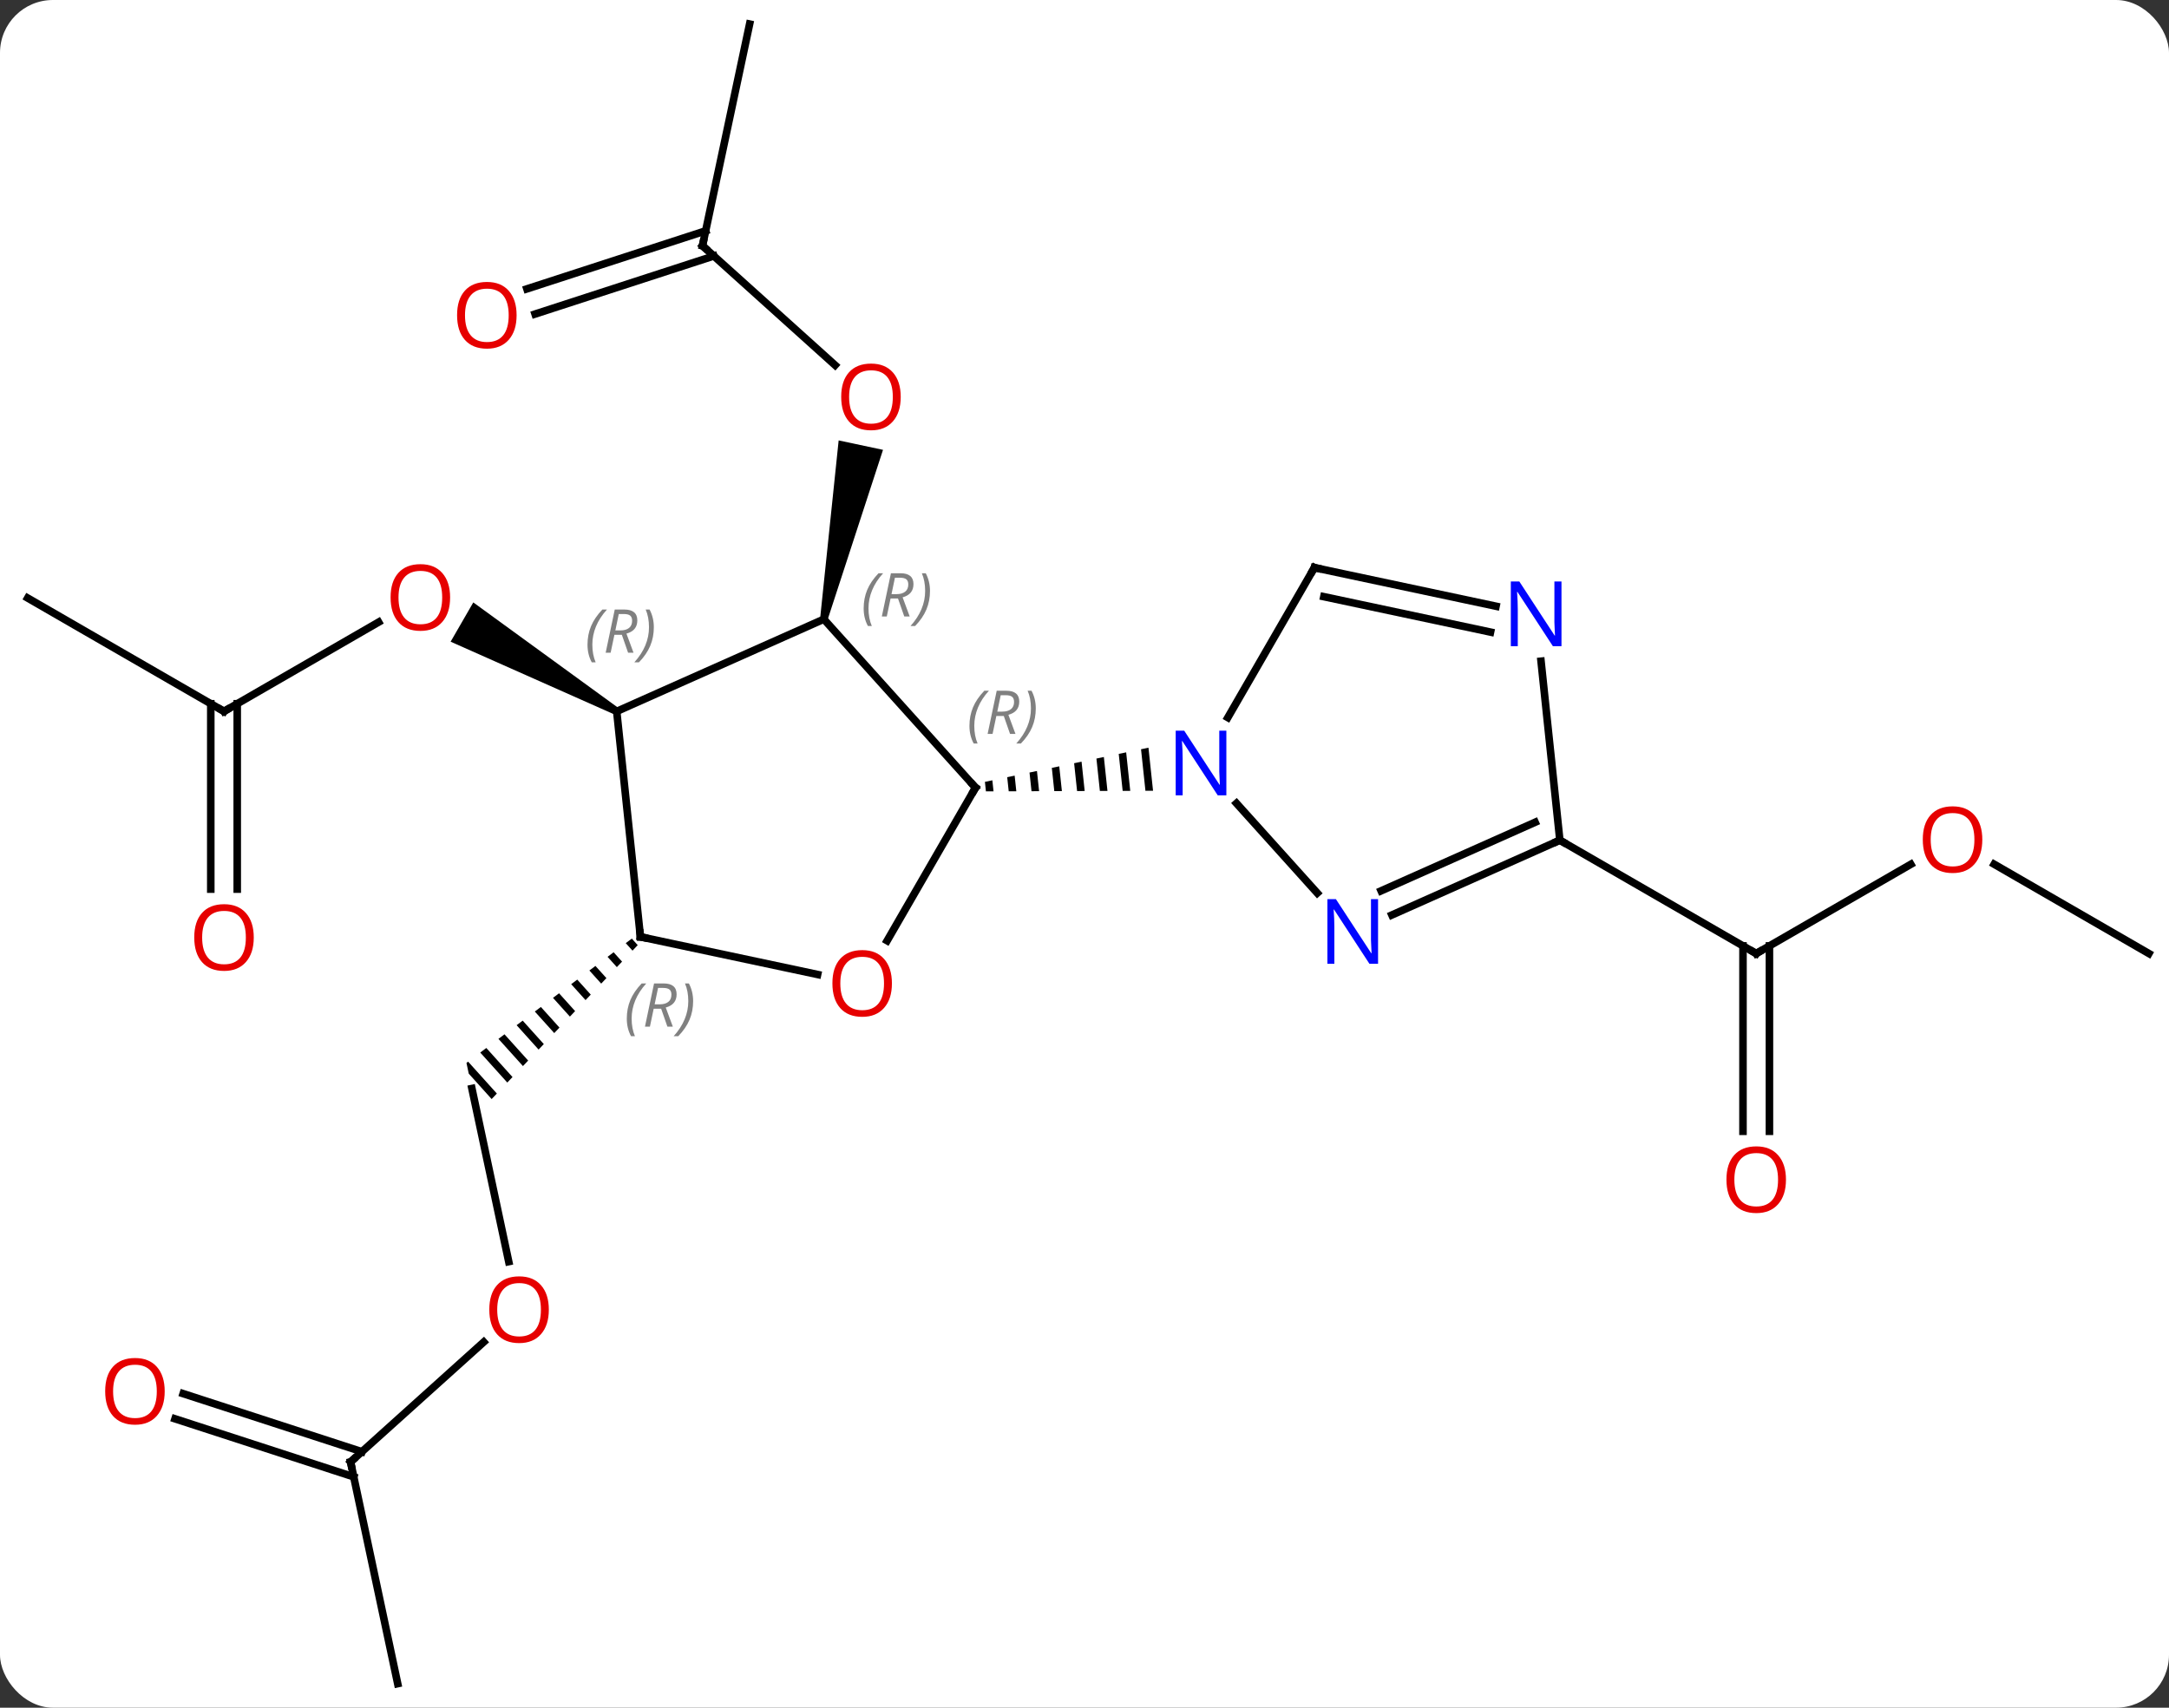 <svg width="287" viewBox="0 0 287 226" style="fill-opacity:1; color-rendering:auto; color-interpolation:auto; text-rendering:auto; stroke:black; stroke-linecap:square; stroke-miterlimit:10; shape-rendering:auto; stroke-opacity:1; fill:black; stroke-dasharray:none; font-weight:normal; stroke-width:1; font-family:'Open Sans'; font-style:normal; stroke-linejoin:miter; font-size:12; stroke-dashoffset:0; image-rendering:auto;" height="226" class="cas-substance-image" xmlns:xlink="http://www.w3.org/1999/xlink" xmlns="http://www.w3.org/2000/svg"><rect x="0" y="0" width="287" height="226" fill="#333333" stroke="none"/><svg class="cas-substance-single-component"><rect y="0" x="0" width="287" stroke="none" ry="7" rx="7" height="226" fill="white" class="cas-substance-group"/><svg y="0" x="0" width="287" viewBox="0 0 287 226" style="fill:black;" height="226" class="cas-substance-single-component-image"><svg><g><g transform="translate(144,113)" style="text-rendering:geometricPrecision; color-rendering:optimizeQuality; color-interpolation:linearRGB; stroke-linecap:butt; image-rendering:optimizeQuality;"><line y2="-80.475" y1="-64.672" x2="-51.048" x1="-33.5" style="fill:none;"/><path style="stroke:none;" d="M-34.503 -30.952 L-35.481 -31.16 L-33.03 -54.715 L-27.161 -53.467 Z"/><line y2="-109.818" y1="-80.475" x2="-44.811" x1="-51.048" style="fill:none;"/><line y2="-74.767" y1="-82.451" x2="-74.282" x1="-50.628" style="fill:none;"/><line y2="-71.438" y1="-79.123" x2="-73.201" x1="-49.547" style="fill:none;"/><line y2="-18.855" y1="-30.666" x2="-114.36" x1="-93.903" style="fill:none;"/><path style="stroke:none;" d="M-62.147 -19.288 L-62.647 -18.422 L-84.374 -28.078 L-81.374 -33.275 Z"/><line y2="-33.855" y1="-18.855" x2="-140.34" x1="-114.36" style="fill:none;"/><line y2="4.668" y1="-19.865" x2="-116.11" x1="-116.11" style="fill:none;"/><line y2="4.668" y1="-19.865" x2="-112.61" x1="-112.61" style="fill:none;"/><line y2="53.966" y1="31.056" x2="-76.686" x1="-81.558" style="fill:none;"/><path style="stroke:none;" d="M-60.399 11.215 L-61.201 11.818 L-60.308 12.81 L-59.618 12.082 L-60.399 11.215 ZM-62.806 13.025 L-63.608 13.628 L-62.379 14.992 L-61.689 14.264 L-62.806 13.025 ZM-65.212 14.834 L-66.014 15.438 L-64.45 17.174 L-64.45 17.174 L-63.76 16.447 L-65.212 14.834 ZM-67.619 16.644 L-68.421 17.247 L-66.521 19.357 L-66.521 19.357 L-65.831 18.629 L-67.619 16.644 ZM-70.025 18.454 L-70.828 19.057 L-68.592 21.539 L-67.901 20.812 L-67.901 20.812 L-70.025 18.454 ZM-72.432 20.263 L-73.234 20.867 L-73.234 20.867 L-70.663 23.721 L-69.972 22.994 L-72.432 20.263 ZM-74.838 22.073 L-75.641 22.676 L-72.733 25.904 L-72.043 25.176 L-72.043 25.176 L-74.838 22.073 ZM-77.245 23.883 L-78.047 24.486 L-74.804 28.086 L-74.114 27.359 L-77.245 23.883 ZM-79.651 25.692 L-80.454 26.296 L-76.875 30.268 L-76.185 29.541 L-79.651 25.692 ZM-82.058 27.502 L-82.278 27.668 L-81.977 29.086 L-78.946 32.451 L-78.256 31.723 L-78.256 31.723 L-82.058 27.502 Z"/><line y2="80.475" y1="64.607" x2="-97.614" x1="-79.992" style="fill:none;"/><line y2="109.818" y1="80.475" x2="-91.377" x1="-97.614" style="fill:none;"/><line y2="71.438" y1="79.123" x2="-119.764" x1="-96.112" style="fill:none;"/><line y2="74.767" y1="82.452" x2="-120.845" x1="-97.194" style="fill:none;"/><line y2="1.383" y1="13.194" x2="108.837" x1="88.38" style="fill:none;"/><line y2="36.717" y1="12.184" x2="86.63" x1="86.63" style="fill:none;"/><line y2="36.717" y1="12.184" x2="90.13" x1="90.13" style="fill:none;"/><line y2="-1.806" y1="13.194" x2="62.397" x1="88.38" style="fill:none;"/><line y2="13.194" y1="1.373" x2="140.34" x1="119.865" style="fill:none;"/><line y2="-31.056" y1="-8.76" x2="-34.992" x1="-14.919" style="fill:none;"/><line y2="11.498" y1="-8.76" x2="-26.616" x1="-14.919" style="fill:none;"/><path style="stroke:none;" d="M7.964 -14.048 L6.98 -13.843 L6.98 -13.843 L7.564 -8.344 L7.564 -8.344 L8.57 -8.348 L8.57 -8.348 L7.964 -14.048 ZM5.013 -13.432 L4.029 -13.226 L4.029 -13.226 L4.549 -8.333 L4.549 -8.333 L5.554 -8.337 L5.554 -8.337 L5.013 -13.432 ZM2.062 -12.815 L1.078 -12.61 L1.078 -12.61 L1.534 -8.322 L1.534 -8.322 L2.539 -8.326 L2.539 -8.326 L2.062 -12.815 ZM-0.889 -12.199 L-1.873 -11.993 L-1.873 -11.993 L-1.482 -8.311 L-1.482 -8.311 L-0.476 -8.315 L-0.476 -8.315 L-0.889 -12.199 ZM-3.84 -11.582 L-4.824 -11.377 L-4.824 -11.377 L-4.497 -8.3 L-4.497 -8.3 L-3.492 -8.304 L-3.492 -8.304 L-3.84 -11.582 ZM-6.791 -10.966 L-7.775 -10.761 L-7.775 -10.761 L-7.512 -8.29 L-7.512 -8.29 L-6.507 -8.293 L-6.507 -8.293 L-6.791 -10.966 ZM-9.742 -10.35 L-10.726 -10.144 L-10.528 -8.278 L-10.528 -8.278 L-9.523 -8.282 L-9.523 -8.282 L-9.742 -10.35 ZM-12.693 -9.733 L-13.677 -9.528 L-13.677 -9.528 L-13.543 -8.268 L-13.543 -8.268 L-12.538 -8.271 L-12.538 -8.271 L-12.693 -9.733 Z"/><line y2="-18.855" y1="-31.056" x2="-62.397" x1="-34.992" style="fill:none;"/><line y2="10.983" y1="15.967" x2="-59.262" x1="-35.813" style="fill:none;"/><line y2="10.983" y1="-18.855" x2="-59.262" x1="-62.397" style="fill:none;"/><line y2="5.189" y1="-6.689" x2="30.302" x1="19.609" style="fill:none;"/><line y2="-37.878" y1="-18.036" x2="29.919" x1="18.463" style="fill:none;"/><line y2="-1.806" y1="8.092" x2="62.397" x1="40.171" style="fill:none;"/><line y2="-4.181" y1="4.895" x2="59.127" x1="38.747" style="fill:none;"/><line y2="-32.769" y1="-37.878" x2="53.954" x1="29.919" style="fill:none;"/><line y2="-29.346" y1="-34.034" x2="53.227" x1="31.168" style="fill:none;"/><line y2="-25.496" y1="-1.806" x2="59.908" x1="62.397" style="fill:none;"/></g><g transform="translate(144,113)" style="fill:rgb(230,0,0); text-rendering:geometricPrecision; color-rendering:optimizeQuality; image-rendering:optimizeQuality; font-family:'Open Sans'; stroke:rgb(230,0,0); color-interpolation:linearRGB;"><path style="stroke:none;" d="M-24.817 -60.469 Q-24.817 -58.407 -25.857 -57.227 Q-26.896 -56.047 -28.739 -56.047 Q-30.63 -56.047 -31.661 -57.212 Q-32.693 -58.376 -32.693 -60.485 Q-32.693 -62.579 -31.661 -63.727 Q-30.63 -64.876 -28.739 -64.876 Q-26.88 -64.876 -25.849 -63.704 Q-24.817 -62.532 -24.817 -60.469 ZM-31.646 -60.469 Q-31.646 -58.735 -30.903 -57.829 Q-30.161 -56.922 -28.739 -56.922 Q-27.317 -56.922 -26.591 -57.821 Q-25.864 -58.719 -25.864 -60.469 Q-25.864 -62.204 -26.591 -63.094 Q-27.317 -63.985 -28.739 -63.985 Q-30.161 -63.985 -30.903 -63.087 Q-31.646 -62.188 -31.646 -60.469 Z"/></g><g transform="translate(144,113)" style="stroke-linecap:butt; text-rendering:geometricPrecision; color-rendering:optimizeQuality; image-rendering:optimizeQuality; font-family:'Open Sans'; color-interpolation:linearRGB; stroke-miterlimit:5;"><path style="fill:none;" d="M-50.676 -80.14 L-51.048 -80.475 L-50.944 -80.964"/><path style="fill:rgb(230,0,0); stroke:none;" d="M-75.644 -71.275 Q-75.644 -69.213 -76.683 -68.033 Q-77.722 -66.853 -79.565 -66.853 Q-81.456 -66.853 -82.487 -68.017 Q-83.519 -69.182 -83.519 -71.291 Q-83.519 -73.385 -82.487 -74.533 Q-81.456 -75.682 -79.565 -75.682 Q-77.706 -75.682 -76.675 -74.51 Q-75.644 -73.338 -75.644 -71.275 ZM-82.472 -71.275 Q-82.472 -69.541 -81.729 -68.635 Q-80.987 -67.728 -79.565 -67.728 Q-78.144 -67.728 -77.417 -68.627 Q-76.69 -69.525 -76.69 -71.275 Q-76.69 -73.01 -77.417 -73.9 Q-78.144 -74.791 -79.565 -74.791 Q-80.987 -74.791 -81.729 -73.892 Q-82.472 -72.994 -82.472 -71.275 Z"/><path style="fill:rgb(230,0,0); stroke:none;" d="M-84.442 -33.925 Q-84.442 -31.863 -85.482 -30.683 Q-86.521 -29.503 -88.364 -29.503 Q-90.255 -29.503 -91.286 -30.668 Q-92.317 -31.832 -92.317 -33.941 Q-92.317 -36.035 -91.286 -37.183 Q-90.255 -38.332 -88.364 -38.332 Q-86.505 -38.332 -85.474 -37.16 Q-84.442 -35.988 -84.442 -33.925 ZM-91.271 -33.925 Q-91.271 -32.191 -90.528 -31.285 Q-89.786 -30.378 -88.364 -30.378 Q-86.942 -30.378 -86.216 -31.277 Q-85.489 -32.175 -85.489 -33.925 Q-85.489 -35.66 -86.216 -36.55 Q-86.942 -37.441 -88.364 -37.441 Q-89.786 -37.441 -90.528 -36.542 Q-91.271 -35.644 -91.271 -33.925 Z"/><path style="fill:none;" d="M-113.927 -19.105 L-114.36 -18.855 L-114.793 -19.105"/><path style="fill:rgb(230,0,0); stroke:none;" d="M-110.422 11.075 Q-110.422 13.137 -111.462 14.317 Q-112.501 15.497 -114.344 15.497 Q-116.235 15.497 -117.266 14.332 Q-118.297 13.168 -118.297 11.059 Q-118.297 8.965 -117.266 7.817 Q-116.235 6.668 -114.344 6.668 Q-112.485 6.668 -111.454 7.84 Q-110.422 9.012 -110.422 11.075 ZM-117.251 11.075 Q-117.251 12.809 -116.508 13.715 Q-115.766 14.622 -114.344 14.622 Q-112.922 14.622 -112.196 13.723 Q-111.469 12.825 -111.469 11.075 Q-111.469 9.34 -112.196 8.45 Q-112.922 7.559 -114.344 7.559 Q-115.766 7.559 -116.508 8.457 Q-117.251 9.356 -117.251 11.075 Z"/><path style="fill:rgb(230,0,0); stroke:none;" d="M-71.38 60.329 Q-71.38 62.391 -72.42 63.571 Q-73.459 64.751 -75.302 64.751 Q-77.193 64.751 -78.224 63.587 Q-79.255 62.422 -79.255 60.313 Q-79.255 58.219 -78.224 57.071 Q-77.193 55.922 -75.302 55.922 Q-73.443 55.922 -72.412 57.094 Q-71.38 58.266 -71.38 60.329 ZM-78.209 60.329 Q-78.209 62.063 -77.466 62.969 Q-76.724 63.876 -75.302 63.876 Q-73.88 63.876 -73.154 62.977 Q-72.427 62.079 -72.427 60.329 Q-72.427 58.594 -73.154 57.704 Q-73.88 56.813 -75.302 56.813 Q-76.724 56.813 -77.466 57.712 Q-78.209 58.61 -78.209 60.329 Z"/><path style="fill:none;" d="M-97.242 80.14 L-97.614 80.475 L-97.51 80.964"/><path style="fill:rgb(230,0,0); stroke:none;" d="M-122.207 71.135 Q-122.207 73.197 -123.246 74.377 Q-124.285 75.557 -126.128 75.557 Q-128.019 75.557 -129.05 74.392 Q-130.082 73.228 -130.082 71.119 Q-130.082 69.025 -129.05 67.877 Q-128.019 66.728 -126.128 66.728 Q-124.269 66.728 -123.238 67.9 Q-122.207 69.072 -122.207 71.135 ZM-129.035 71.135 Q-129.035 72.869 -128.292 73.775 Q-127.55 74.682 -126.128 74.682 Q-124.707 74.682 -123.98 73.783 Q-123.253 72.885 -123.253 71.135 Q-123.253 69.4 -123.98 68.51 Q-124.707 67.619 -126.128 67.619 Q-127.55 67.619 -128.292 68.517 Q-129.035 69.416 -129.035 71.135 Z"/><path style="fill:none;" d="M88.813 12.944 L88.38 13.194 L87.947 12.944"/><path style="fill:rgb(230,0,0); stroke:none;" d="M118.297 -1.876 Q118.297 0.186 117.258 1.366 Q116.219 2.546 114.376 2.546 Q112.485 2.546 111.454 1.381 Q110.422 0.217 110.422 -1.892 Q110.422 -3.986 111.454 -5.134 Q112.485 -6.283 114.376 -6.283 Q116.235 -6.283 117.266 -5.111 Q118.297 -3.939 118.297 -1.876 ZM111.469 -1.876 Q111.469 -0.142 112.212 0.764 Q112.954 1.671 114.376 1.671 Q115.797 1.671 116.524 0.772 Q117.251 -0.126 117.251 -1.876 Q117.251 -3.611 116.524 -4.501 Q115.797 -5.392 114.376 -5.392 Q112.954 -5.392 112.212 -4.494 Q111.469 -3.595 111.469 -1.876 Z"/><path style="fill:rgb(230,0,0); stroke:none;" d="M92.317 43.124 Q92.317 45.186 91.278 46.366 Q90.239 47.546 88.396 47.546 Q86.505 47.546 85.474 46.382 Q84.442 45.217 84.442 43.108 Q84.442 41.014 85.474 39.866 Q86.505 38.717 88.396 38.717 Q90.255 38.717 91.286 39.889 Q92.317 41.061 92.317 43.124 ZM85.489 43.124 Q85.489 44.858 86.232 45.764 Q86.974 46.671 88.396 46.671 Q89.817 46.671 90.544 45.772 Q91.271 44.874 91.271 43.124 Q91.271 41.389 90.544 40.499 Q89.817 39.608 88.396 39.608 Q86.974 39.608 86.232 40.507 Q85.489 41.405 85.489 43.124 Z"/><path style="fill:none;" d="M-15.254 -9.132 L-14.919 -8.76 L-15.169 -8.327"/></g><g transform="translate(144,113)" style="stroke-linecap:butt; font-size:8.4px; fill:gray; text-rendering:geometricPrecision; image-rendering:optimizeQuality; color-rendering:optimizeQuality; font-family:'Open Sans'; font-style:italic; stroke:gray; color-interpolation:linearRGB; stroke-miterlimit:5;"><path style="stroke:none;" d="M-15.724 -16.932 Q-15.724 -18.26 -15.255 -19.385 Q-14.787 -20.51 -13.755 -21.588 L-13.146 -21.588 Q-14.115 -20.526 -14.599 -19.354 Q-15.083 -18.182 -15.083 -16.947 Q-15.083 -15.619 -14.646 -14.604 L-15.162 -14.604 Q-15.724 -15.635 -15.724 -16.932 ZM-12.164 -18.244 L-12.664 -15.869 L-13.32 -15.869 L-12.117 -21.588 L-10.867 -21.588 Q-9.133 -21.588 -9.133 -20.151 Q-9.133 -18.791 -10.57 -18.401 L-9.633 -15.869 L-10.351 -15.869 L-11.18 -18.244 L-12.164 -18.244 ZM-11.586 -20.994 Q-11.976 -19.072 -12.039 -18.822 L-11.383 -18.822 Q-10.633 -18.822 -10.226 -19.151 Q-9.82 -19.479 -9.82 -20.104 Q-9.82 -20.572 -10.078 -20.783 Q-10.336 -20.994 -10.93 -20.994 L-11.586 -20.994 ZM-6.947 -19.244 Q-6.947 -17.916 -7.423 -16.783 Q-7.9 -15.65 -8.915 -14.604 L-9.525 -14.604 Q-7.587 -16.76 -7.587 -19.244 Q-7.587 -20.572 -8.025 -21.588 L-7.509 -21.588 Q-6.947 -20.526 -6.947 -19.244 Z"/><path style="stroke:none;" d="M-29.721 -32.48 Q-29.721 -33.808 -29.253 -34.933 Q-28.784 -36.058 -27.753 -37.136 L-27.143 -37.136 Q-28.112 -36.074 -28.596 -34.902 Q-29.081 -33.73 -29.081 -32.495 Q-29.081 -31.167 -28.643 -30.152 L-29.159 -30.152 Q-29.721 -31.183 -29.721 -32.48 ZM-26.161 -33.792 L-26.661 -31.417 L-27.317 -31.417 L-26.114 -37.136 L-24.864 -37.136 Q-23.13 -37.136 -23.13 -35.699 Q-23.13 -34.339 -24.567 -33.949 L-23.63 -31.417 L-24.349 -31.417 L-25.177 -33.792 L-26.161 -33.792 ZM-25.583 -36.542 Q-25.974 -34.62 -26.036 -34.37 L-25.38 -34.37 Q-24.63 -34.37 -24.224 -34.699 Q-23.817 -35.027 -23.817 -35.652 Q-23.817 -36.12 -24.075 -36.331 Q-24.333 -36.542 -24.927 -36.542 L-25.583 -36.542 ZM-20.944 -34.792 Q-20.944 -33.464 -21.421 -32.331 Q-21.897 -31.199 -22.913 -30.152 L-23.522 -30.152 Q-21.585 -32.308 -21.585 -34.792 Q-21.585 -36.12 -22.022 -37.136 L-21.506 -37.136 Q-20.944 -36.074 -20.944 -34.792 Z"/></g><g transform="translate(144,113)" style="stroke-linecap:butt; fill:rgb(230,0,0); text-rendering:geometricPrecision; color-rendering:optimizeQuality; image-rendering:optimizeQuality; font-family:'Open Sans'; stroke:rgb(230,0,0); color-interpolation:linearRGB; stroke-miterlimit:5;"><path style="stroke:none;" d="M-25.982 17.15 Q-25.982 19.212 -27.021 20.392 Q-28.06 21.572 -29.903 21.572 Q-31.794 21.572 -32.825 20.407 Q-33.856 19.243 -33.856 17.134 Q-33.856 15.04 -32.825 13.892 Q-31.794 12.743 -29.903 12.743 Q-28.044 12.743 -27.013 13.915 Q-25.982 15.087 -25.982 17.15 ZM-32.81 17.15 Q-32.81 18.884 -32.067 19.79 Q-31.325 20.697 -29.903 20.697 Q-28.482 20.697 -27.755 19.798 Q-27.028 18.9 -27.028 17.15 Q-27.028 15.415 -27.755 14.525 Q-28.482 13.634 -29.903 13.634 Q-31.325 13.634 -32.067 14.533 Q-32.81 15.431 -32.81 17.15 Z"/></g><g transform="translate(144,113)" style="stroke-linecap:butt; font-size:8.4px; fill:gray; text-rendering:geometricPrecision; image-rendering:optimizeQuality; color-rendering:optimizeQuality; font-family:'Open Sans'; font-style:italic; stroke:gray; color-interpolation:linearRGB; stroke-miterlimit:5;"><path style="stroke:none;" d="M-66.262 -27.677 Q-66.262 -29.005 -65.794 -30.13 Q-65.325 -31.255 -64.294 -32.334 L-63.684 -32.334 Q-64.653 -31.271 -65.137 -30.099 Q-65.622 -28.927 -65.622 -27.693 Q-65.622 -26.365 -65.184 -25.349 L-65.7 -25.349 Q-66.262 -26.38 -66.262 -27.677 ZM-62.702 -28.99 L-63.202 -26.615 L-63.859 -26.615 L-62.656 -32.334 L-61.406 -32.334 Q-59.671 -32.334 -59.671 -30.896 Q-59.671 -29.537 -61.109 -29.146 L-60.171 -26.615 L-60.89 -26.615 L-61.718 -28.99 L-62.702 -28.99 ZM-62.124 -31.74 Q-62.515 -29.818 -62.577 -29.568 L-61.921 -29.568 Q-61.171 -29.568 -60.765 -29.896 Q-60.359 -30.224 -60.359 -30.849 Q-60.359 -31.318 -60.616 -31.529 Q-60.874 -31.74 -61.468 -31.74 L-62.124 -31.74 ZM-57.485 -29.99 Q-57.485 -28.662 -57.962 -27.529 Q-58.438 -26.396 -59.454 -25.349 L-60.063 -25.349 Q-58.126 -27.505 -58.126 -29.99 Q-58.126 -31.318 -58.563 -32.334 L-58.048 -32.334 Q-57.485 -31.271 -57.485 -29.99 Z"/><path style="fill:none; stroke:black;" d="M-58.773 11.087 L-59.262 10.983 L-59.314 10.486"/><path style="stroke:none;" d="M-61.063 21.806 Q-61.063 20.478 -60.594 19.353 Q-60.125 18.228 -59.094 17.15 L-58.485 17.15 Q-59.453 18.213 -59.938 19.384 Q-60.422 20.556 -60.422 21.791 Q-60.422 23.119 -59.985 24.134 L-60.5 24.134 Q-61.063 23.103 -61.063 21.806 ZM-57.503 20.494 L-58.003 22.869 L-58.659 22.869 L-57.456 17.15 L-56.206 17.15 Q-54.471 17.15 -54.471 18.588 Q-54.471 19.947 -55.909 20.338 L-54.971 22.869 L-55.69 22.869 L-56.518 20.494 L-57.503 20.494 ZM-56.925 17.744 Q-57.315 19.666 -57.378 19.916 L-56.721 19.916 Q-55.971 19.916 -55.565 19.588 Q-55.159 19.259 -55.159 18.634 Q-55.159 18.166 -55.417 17.955 Q-55.675 17.744 -56.268 17.744 L-56.925 17.744 ZM-52.285 19.494 Q-52.285 20.822 -52.762 21.955 Q-53.239 23.088 -54.254 24.134 L-54.864 24.134 Q-52.926 21.978 -52.926 19.494 Q-52.926 18.166 -53.364 17.15 L-52.848 17.15 Q-52.285 18.213 -52.285 19.494 Z"/></g><g transform="translate(144,113)" style="stroke-linecap:butt; fill:rgb(0,5,255); text-rendering:geometricPrecision; color-rendering:optimizeQuality; image-rendering:optimizeQuality; font-family:'Open Sans'; stroke:rgb(0,5,255); color-interpolation:linearRGB; stroke-miterlimit:5;"><path style="stroke:none;" d="M18.271 -7.742 L17.13 -7.742 L12.442 -14.929 L12.396 -14.929 Q12.489 -13.664 12.489 -12.617 L12.489 -7.742 L11.567 -7.742 L11.567 -16.304 L12.692 -16.304 L17.364 -9.148 L17.411 -9.148 Q17.411 -9.304 17.364 -10.164 Q17.317 -11.023 17.333 -11.398 L17.333 -16.304 L18.271 -16.304 L18.271 -7.742 Z"/><path style="stroke:none;" d="M38.344 14.554 L37.203 14.554 L32.515 7.367 L32.469 7.367 Q32.562 8.632 32.562 9.679 L32.562 14.554 L31.64 14.554 L31.64 5.992 L32.765 5.992 L37.437 13.148 L37.484 13.148 Q37.484 12.992 37.437 12.132 Q37.39 11.273 37.406 10.898 L37.406 5.992 L38.344 5.992 L38.344 14.554 Z"/><path style="fill:none; stroke:black;" d="M29.669 -37.445 L29.919 -37.878 L30.408 -37.774"/><path style="fill:none; stroke:black;" d="M61.94 -1.603 L62.397 -1.806 L62.83 -1.556"/><path style="stroke:none;" d="M62.614 -27.485 L61.473 -27.485 L56.785 -34.672 L56.739 -34.672 Q56.832 -33.407 56.832 -32.36 L56.832 -27.485 L55.91 -27.485 L55.91 -36.047 L57.035 -36.047 L61.707 -28.891 L61.754 -28.891 Q61.754 -29.047 61.707 -29.907 Q61.66 -30.766 61.676 -31.141 L61.676 -36.047 L62.614 -36.047 L62.614 -27.485 Z"/></g></g></svg></svg></svg></svg>